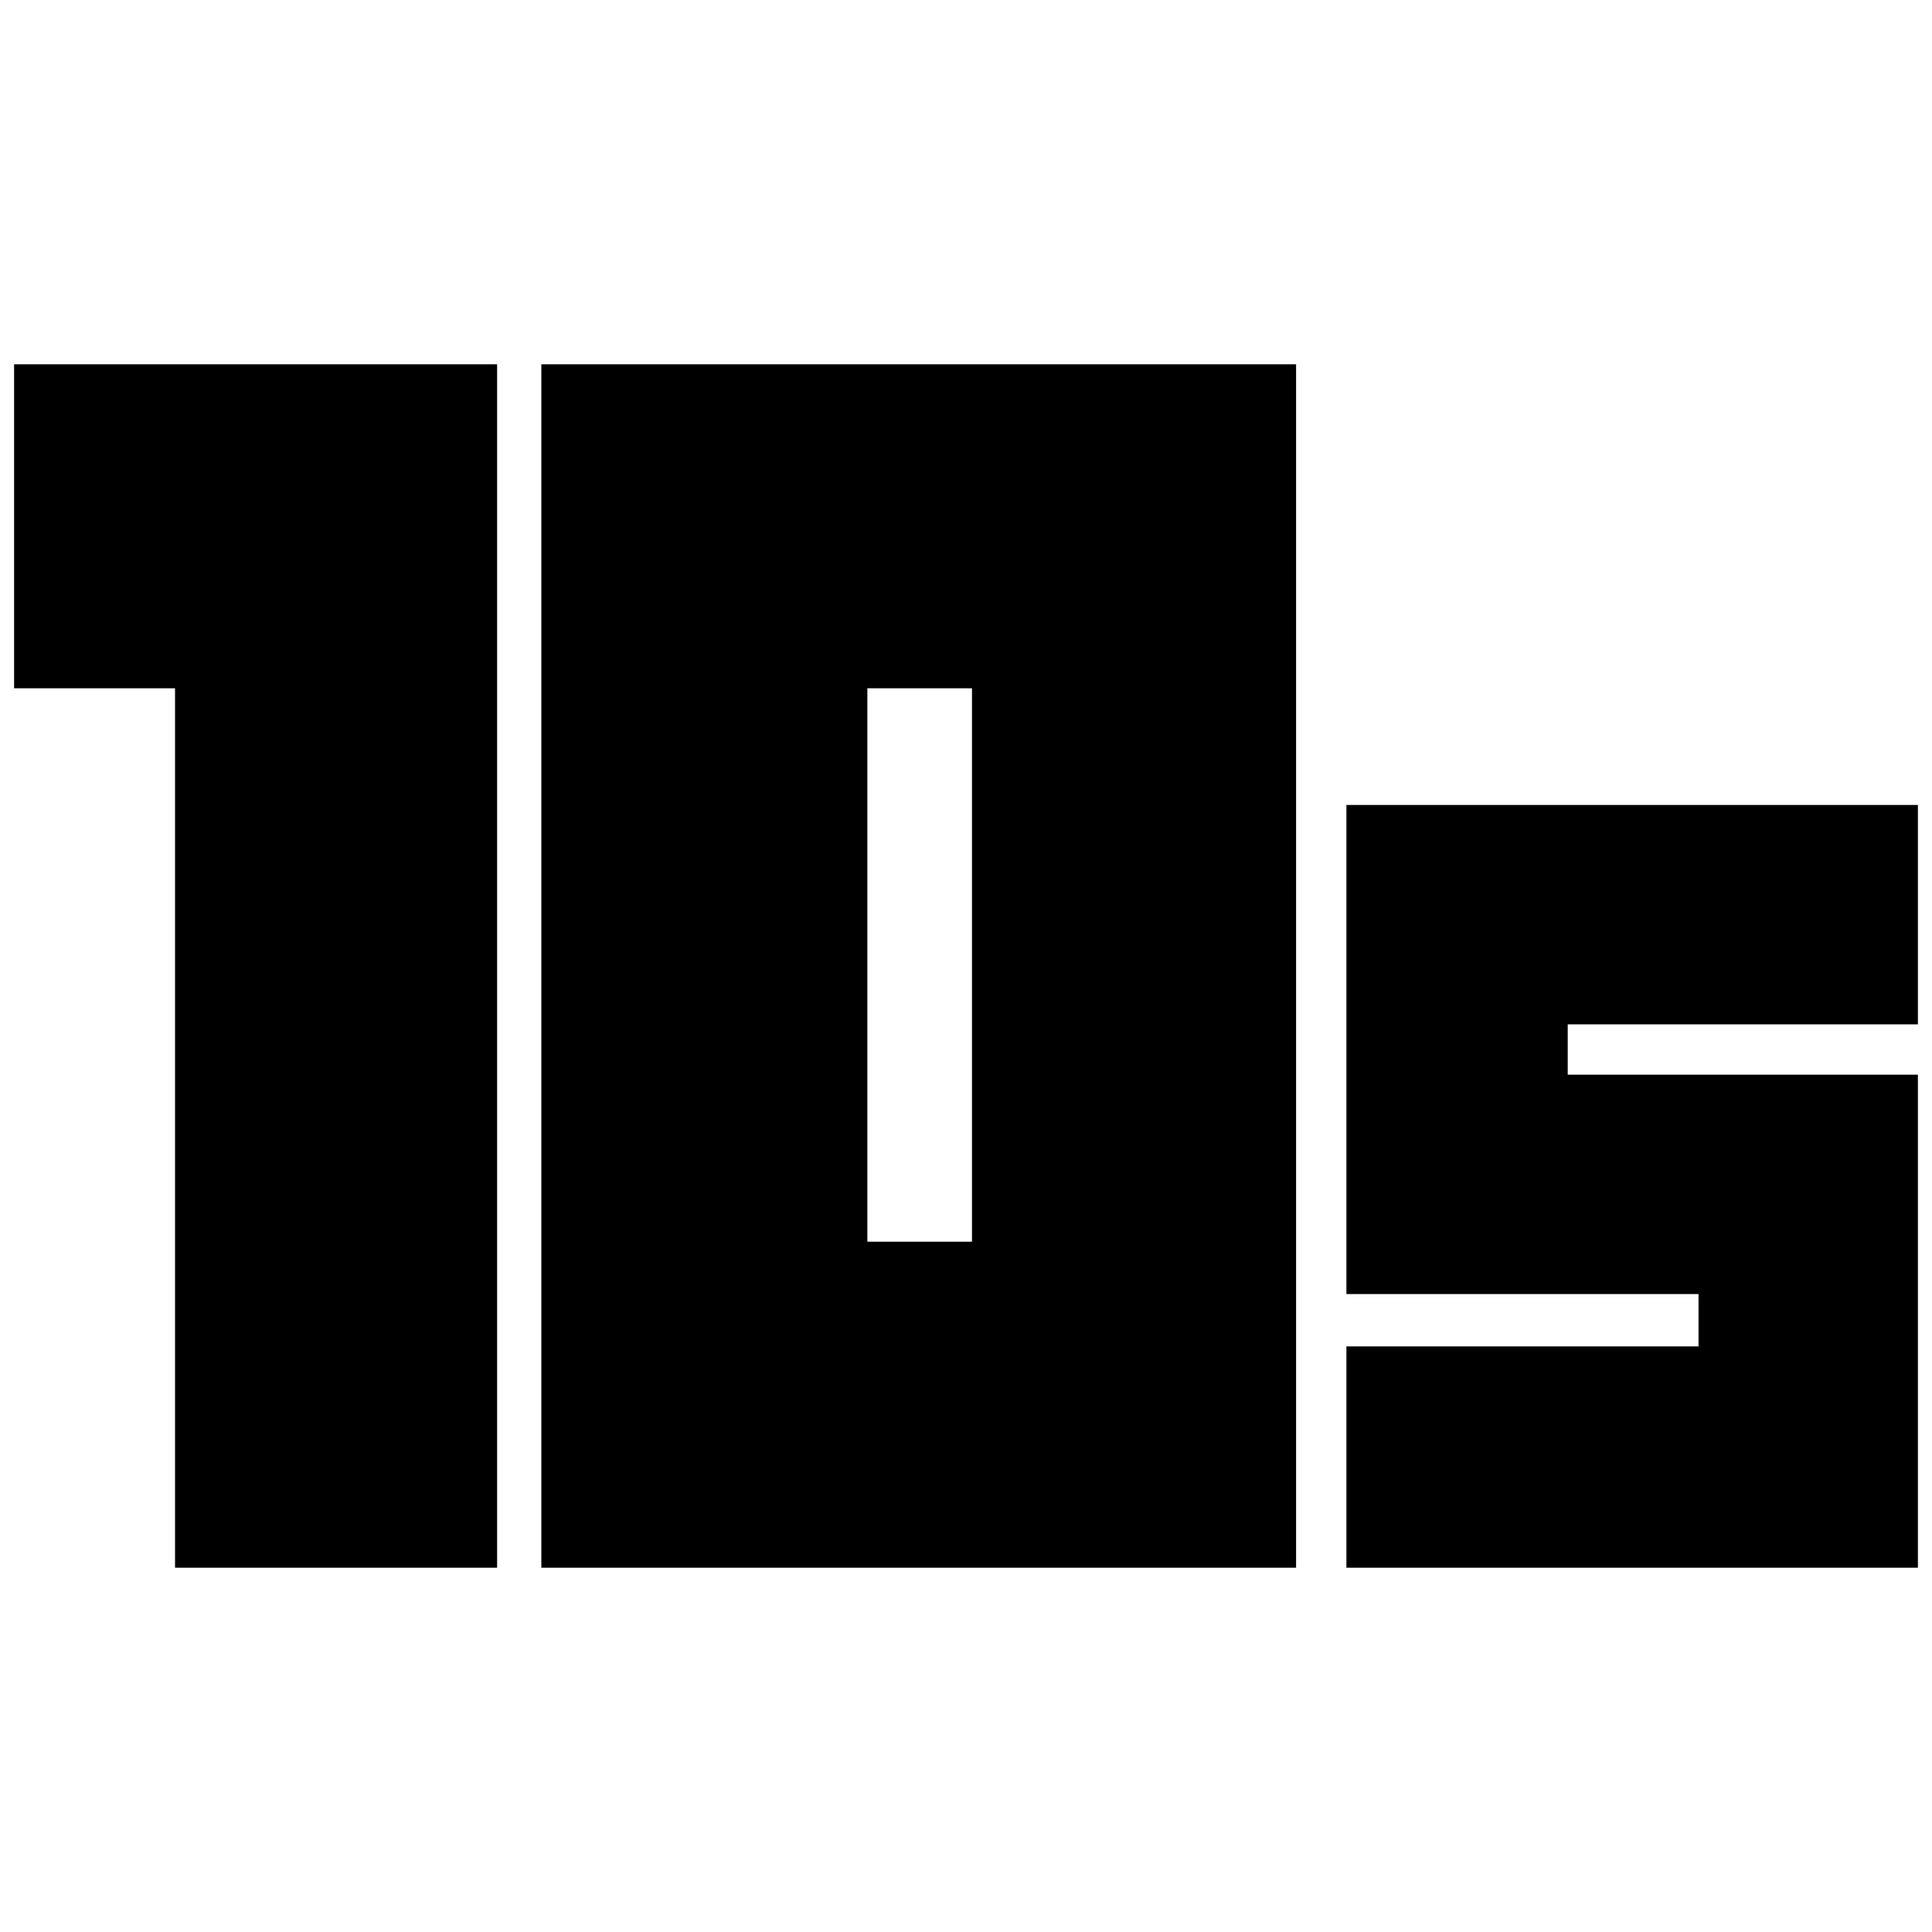 <svg xmlns="http://www.w3.org/2000/svg" height="20" width="20"><path d="M8.979 12.854h1.083V7.125H8.979Zm-3.375 3.375V3.771h7.813v12.458Zm-3.792 0V7.125H.146V3.771h5v12.458Zm12.126 0v-2.291h3.645v-.542h-3.645V8.333h5.916v2.271h-3.625v.521h3.625v5.104Z"/></svg>